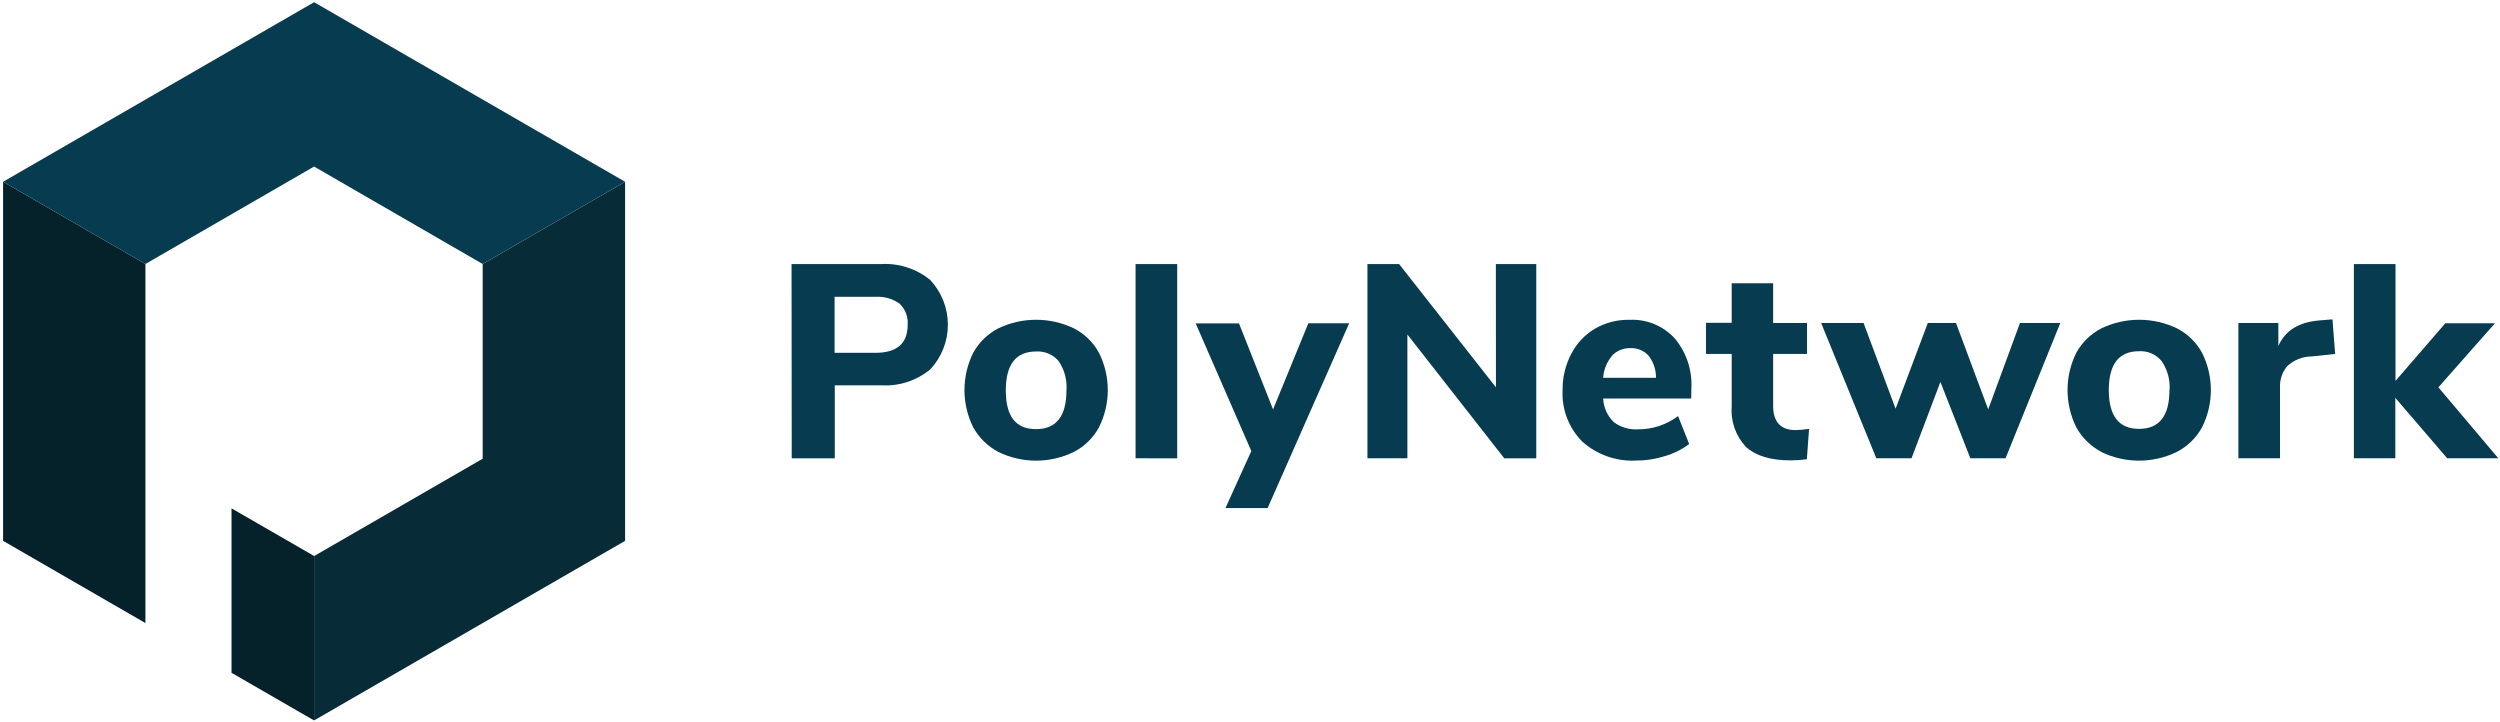 <svg width="284" height="82" viewBox="0 0 284 82" fill="none" xmlns="http://www.w3.org/2000/svg">
<path d="M35.68 63.16V81.84L34.18 80.98L26.3 76.43V57.75L35.68 63.16Z" fill="#05222B"/>
<path d="M16.52 29.99V70.78L0.35 61.44V20.65L16.52 29.99Z" fill="#05222B"/>
<path d="M71.01 20.65V61.44L35.68 81.84V63.17L54.83 52.11V29.99L71.01 20.65Z" fill="#072C38"/>
<path d="M71.01 20.65L54.83 29.99L35.68 18.92L16.52 29.99L0.35 20.65L35.68 0.25L71.01 20.65Z" fill="#073C50"/>
<path d="M89.92 30H100.07C102.101 29.874 104.105 30.521 105.68 31.81C106.965 33.188 107.68 35.001 107.68 36.885C107.68 38.769 106.965 40.583 105.68 41.96C104.109 43.255 102.102 43.903 100.07 43.77H94.83V52.07H89.94L89.92 30ZM99.44 40.08C101.887 40.08 103.11 39.023 103.11 36.91C103.147 36.466 103.084 36.019 102.927 35.602C102.769 35.185 102.521 34.809 102.2 34.5C101.398 33.928 100.423 33.652 99.44 33.72H94.81V40.08H99.44Z" fill="#073C50"/>
<path d="M113.41 51.34C112.21 50.706 111.219 49.737 110.56 48.55C109.904 47.233 109.562 45.782 109.563 44.31C109.562 42.839 109.904 41.387 110.56 40.07C111.215 38.885 112.207 37.921 113.41 37.3C114.749 36.658 116.215 36.325 117.7 36.325C119.185 36.325 120.651 36.658 121.99 37.3C123.197 37.916 124.19 38.881 124.84 40.07C125.501 41.386 125.845 42.838 125.845 44.31C125.845 45.782 125.501 47.234 124.84 48.55C124.188 49.742 123.196 50.714 121.99 51.34C120.654 51.991 119.187 52.33 117.7 52.33C116.213 52.33 114.746 51.991 113.41 51.34V51.34ZM121.15 44.34C121.237 43.165 120.923 41.995 120.26 41.02C119.948 40.651 119.554 40.36 119.11 40.171C118.665 39.981 118.182 39.899 117.7 39.93C115.407 39.93 114.26 41.4 114.26 44.34C114.26 47.34 115.41 48.75 117.7 48.75C119.99 48.75 121.15 47.28 121.15 44.33V44.34Z" fill="#073C50"/>
<path d="M129 52.06V30H133.73V52.07L129 52.06Z" fill="#073C50"/>
<path d="M148.63 36.72H153.27L144 57.72H139.21L142.15 51.24L135.83 36.74H140.75L144.62 46.51L148.63 36.72Z" fill="#073C50"/>
<path d="M192.12 45.27H182.12C182.166 46.283 182.595 47.241 183.32 47.95C184.129 48.549 185.126 48.84 186.13 48.77C186.932 48.769 187.728 48.641 188.49 48.39C189.257 48.13 189.979 47.752 190.63 47.27L191.89 50.44C191.066 51.057 190.138 51.521 189.15 51.81C188.09 52.149 186.983 52.321 185.87 52.32C183.626 52.439 181.426 51.666 179.75 50.17C178.99 49.406 178.399 48.492 178.013 47.487C177.627 46.481 177.456 45.406 177.51 44.33C177.488 42.881 177.832 41.451 178.51 40.17C179.122 38.989 180.054 38.005 181.2 37.33C182.394 36.643 183.753 36.297 185.13 36.33C186.083 36.286 187.035 36.451 187.918 36.814C188.8 37.177 189.593 37.728 190.24 38.43C191.575 40.019 192.255 42.057 192.14 44.13L192.12 45.27ZM183.12 40.43C182.528 41.131 182.177 42.004 182.12 42.92H188.12C188.134 42.017 187.841 41.136 187.29 40.42C187.03 40.129 186.709 39.899 186.349 39.749C185.989 39.598 185.6 39.53 185.21 39.55C184.815 39.54 184.422 39.613 184.056 39.764C183.691 39.916 183.362 40.143 183.09 40.43H183.12Z" fill="#073C50"/>
<path d="M205.51 48.72L205.26 52.17C204.66 52.253 204.056 52.297 203.45 52.3C201.11 52.3 199.45 51.78 198.33 50.76C197.752 50.138 197.31 49.402 197.033 48.6C196.756 47.797 196.649 46.946 196.72 46.1V40.21H193.8V36.67H196.72V32.18H201.43V36.69H205.28V40.21H201.43V46.1C201.43 47.94 202.29 48.86 204 48.86C204.506 48.844 205.01 48.797 205.51 48.72V48.72Z" fill="#073C50"/>
<path d="M229.47 36.69H234.05L227.83 52.06H223.83L220.43 43.39L217.15 52.06H213.15L206.88 36.69H211.7L215.34 46.43L219 36.69H222.2L225.86 46.51L229.47 36.69Z" fill="#073C50"/>
<path d="M238.72 51.34C237.52 50.706 236.529 49.737 235.87 48.55C235.214 47.233 234.872 45.782 234.872 44.31C234.872 42.839 235.214 41.387 235.87 40.07C236.525 38.885 237.517 37.921 238.72 37.3C240.059 36.658 241.525 36.325 243.01 36.325C244.495 36.325 245.961 36.658 247.3 37.3C248.505 37.919 249.497 38.883 250.15 40.07C250.811 41.386 251.155 42.838 251.155 44.31C251.155 45.782 250.811 47.234 250.15 48.55C249.49 49.743 248.492 50.715 247.28 51.34C245.944 51.991 244.477 52.33 242.99 52.33C241.503 52.33 240.036 51.991 238.7 51.34H238.72ZM246.46 44.34C246.548 43.163 246.23 41.992 245.56 41.02C245.252 40.644 244.86 40.347 244.415 40.152C243.97 39.957 243.485 39.871 243 39.9C240.7 39.9 239.56 41.37 239.56 44.31C239.56 47.25 240.7 48.72 243 48.72C245.3 48.72 246.45 47.24 246.45 44.3L246.46 44.34Z" fill="#073C50"/>
<path d="M265.27 40.21L262.61 40.49C261.574 40.497 260.578 40.893 259.82 41.6C259.249 42.288 258.96 43.167 259.01 44.06V52.06H254.28V36.69H258.82V39.31C259.59 37.53 261.18 36.56 263.61 36.39L264.97 36.28L265.27 40.21Z" fill="#073C50"/>
<path d="M283.81 52.06H278L272.11 45.2V52.06H267.4V30H272.13V43.27L277.79 36.72H283.43L277 44L283.81 52.06Z" fill="#073C50"/>
<path d="M169.93 30H174.52V52.07H170.89L159.88 38V52.06H155.34V30H158.94L169.94 44L169.93 30Z" fill="#073C50"/>
</svg>
